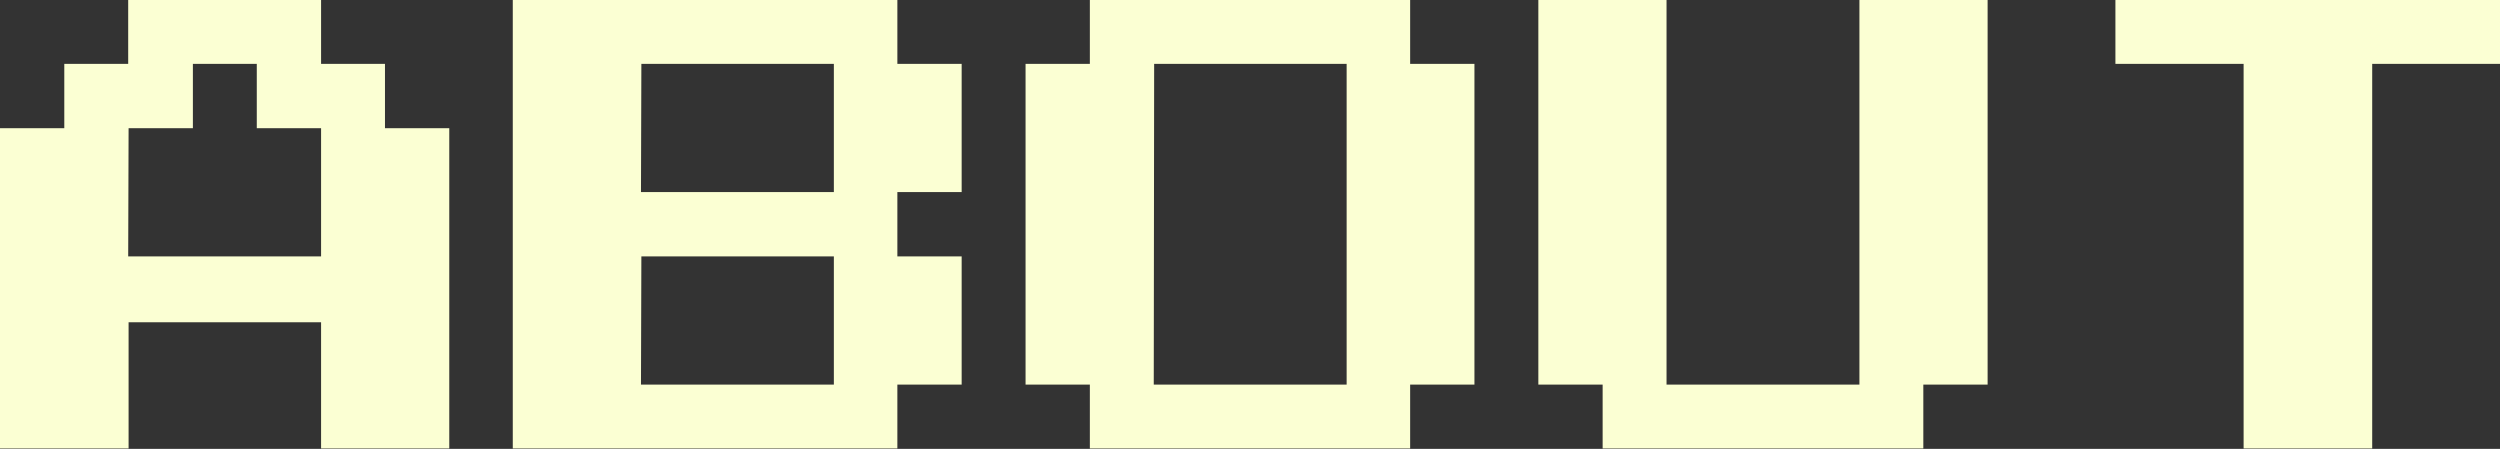 <svg id="레이어_1" data-name="레이어 1" xmlns="http://www.w3.org/2000/svg" viewBox="0 0 63.38 11.38"><rect x="0" y="0" width="63.38" height="11.38" fill="#333333" stroke="none"/><defs><style>.cls-1{fill:#fbffd3;}</style></defs><title>ABOUT_hover</title><path class="cls-1" d="M165.86,89.2V81.08h1.63V79.45h1.62V77.83H174v1.62h1.62v1.63h1.63V89.2H174V86h-4.88V89.2Zm3.25-4.87H174V81.08h-1.63V79.45h-1.62v1.63h-1.63Z" transform="translate(-165.86 -77.83)"/><path class="cls-1" d="M178.86,89.2V77.83h9.75v1.62h1.63V82.7h-1.63v1.63h1.63v3.25h-1.63V89.2Zm3.25-6.5H187V79.45h-4.88Zm0,4.88H187V84.33h-4.88Z" transform="translate(-165.86 -77.83)"/><path class="cls-1" d="M193.49,89.2V87.58h-1.63V79.45h1.63V77.83h8.12v1.62h1.63v8.13h-1.63V89.2Zm1.62-1.62H200V79.45h-4.88Z" transform="translate(-165.86 -77.83)"/><path class="cls-1" d="M206.49,89.2V87.58h-1.63V77.83h3.25v9.75H213V77.83h3.25v9.75h-1.63V89.2Z" transform="translate(-165.86 -77.83)"/><path class="cls-1" d="M222.74,89.2V79.45h-3.25V77.83h9.75v1.62H226V89.2Z" transform="translate(-165.86 -77.83)"/></svg>